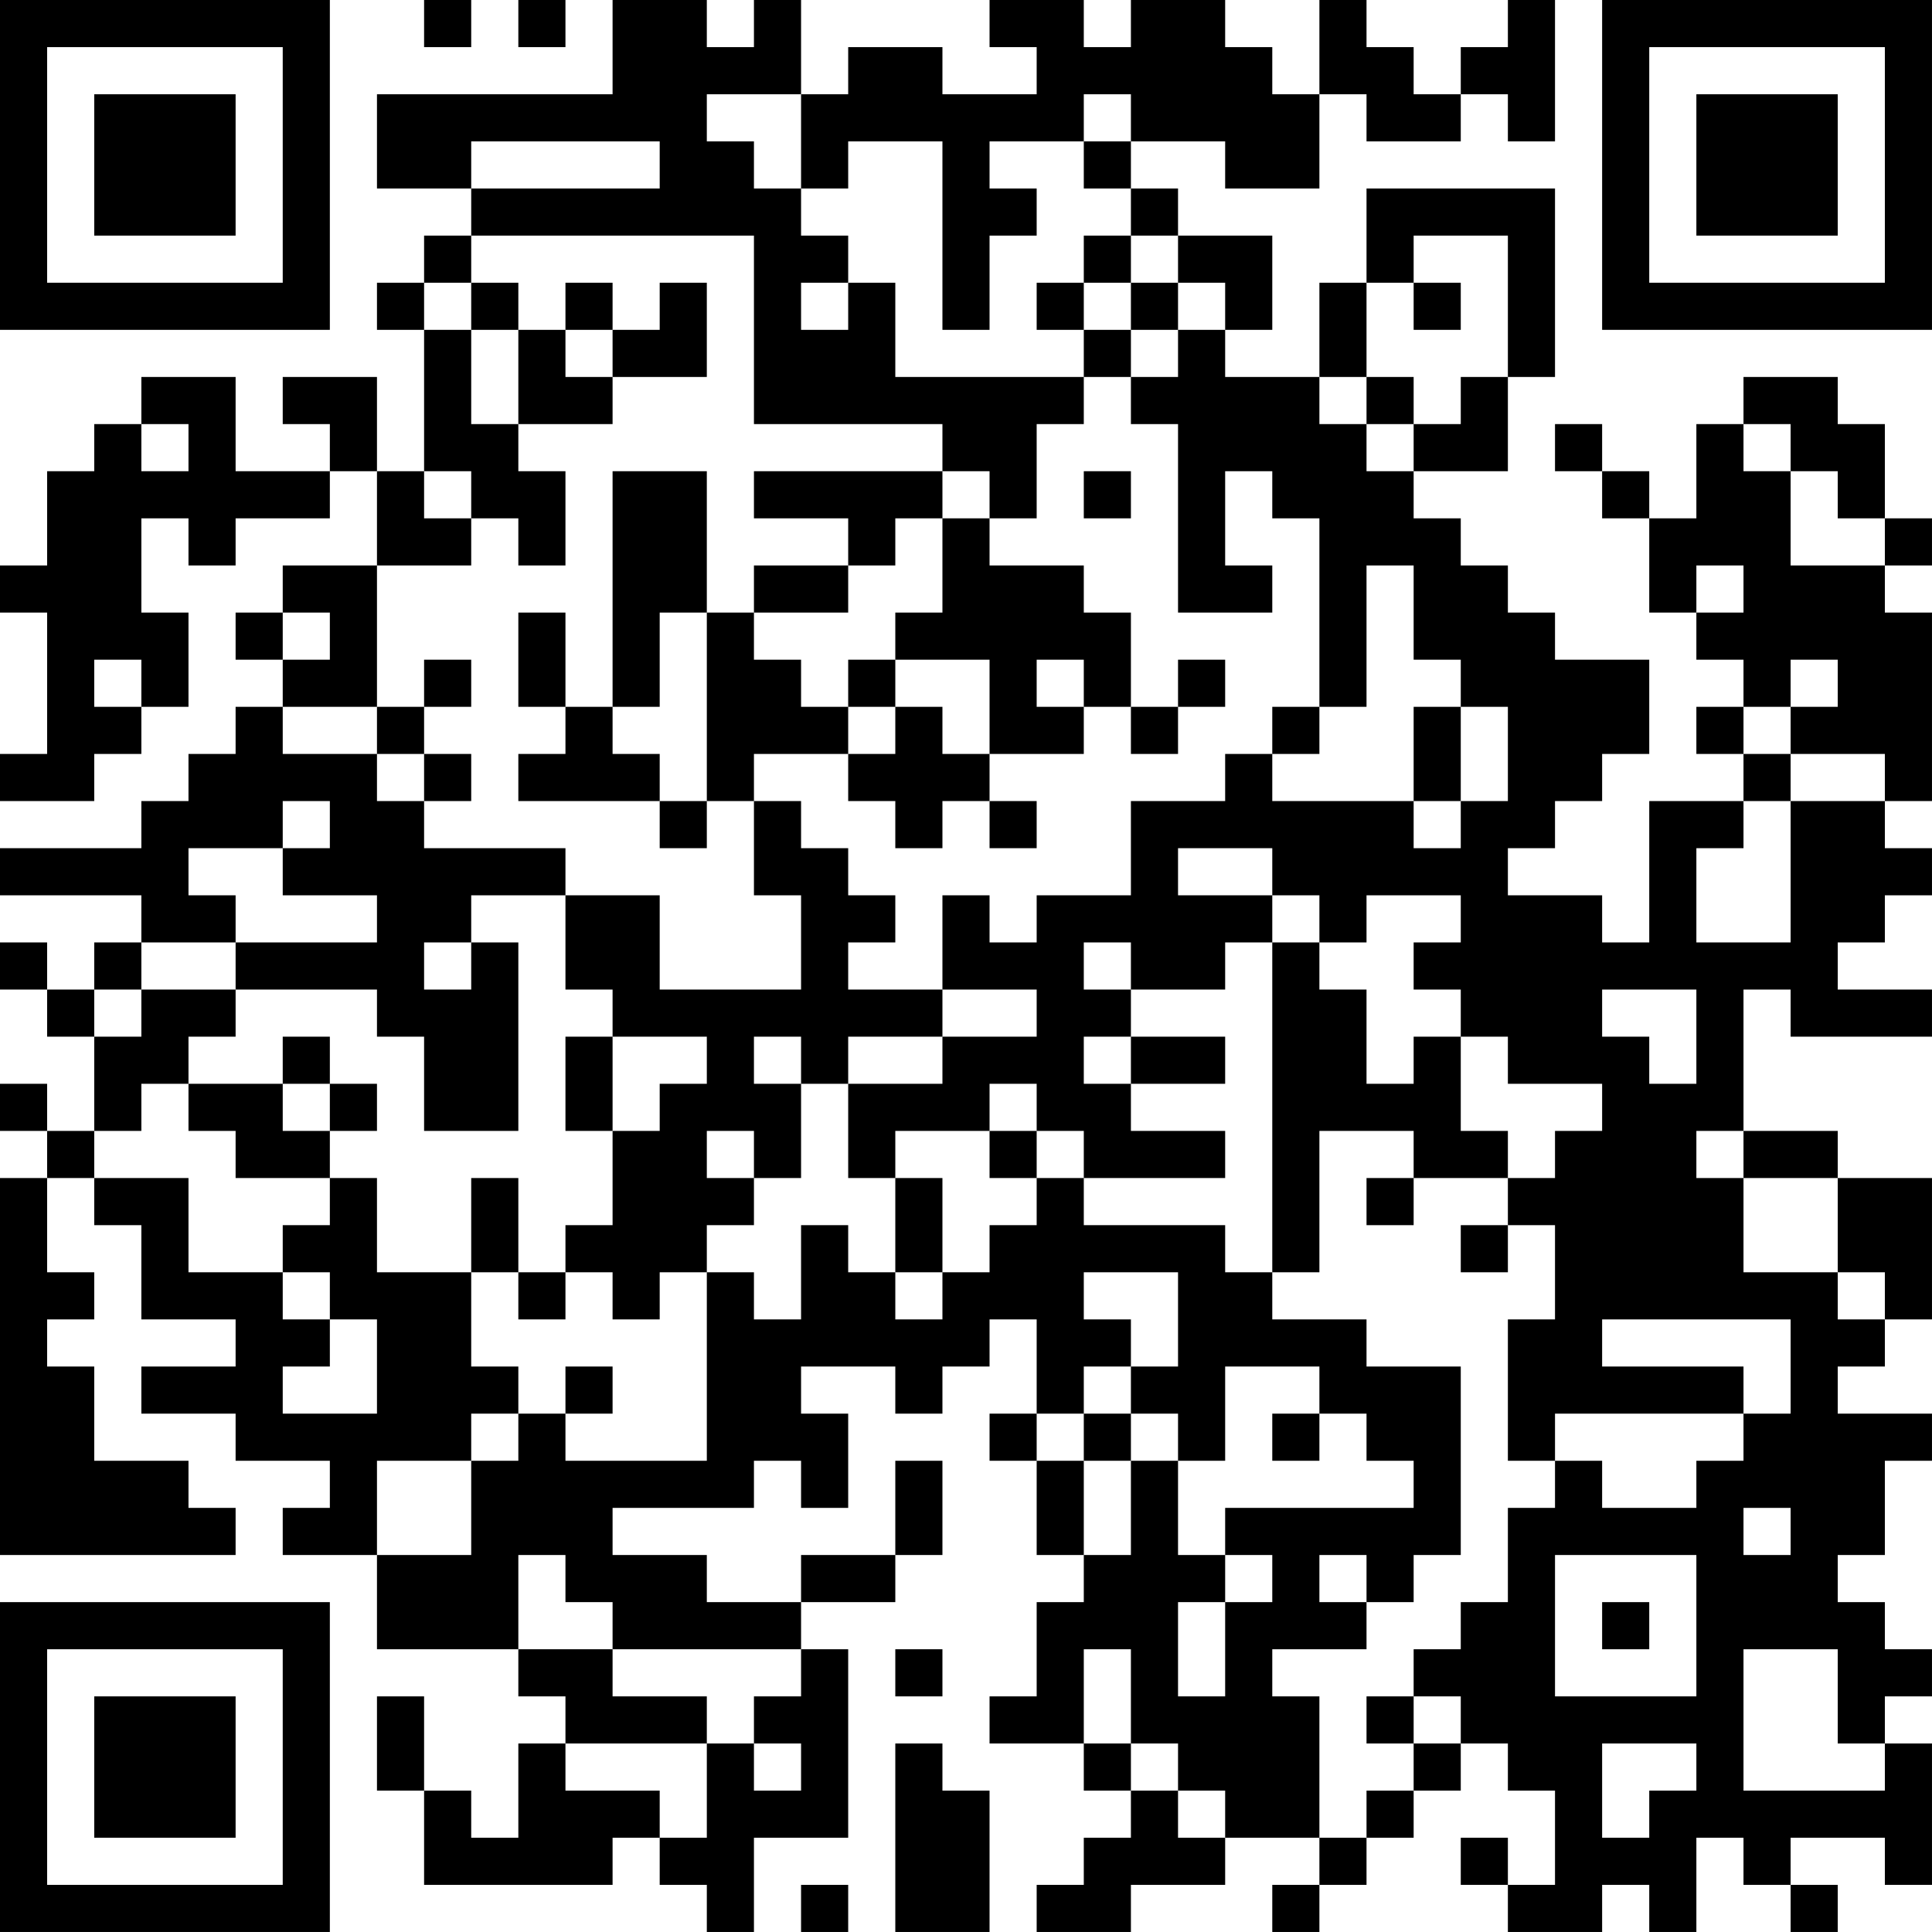<?xml version="1.0" encoding="UTF-8"?>
<svg xmlns="http://www.w3.org/2000/svg" version="1.1" width="200" height="200" viewBox="0 0 200 200"><rect x="0" y="0" width="200" height="200" fill="#ffffff"/><g transform="scale(4.878)"><g transform="translate(0,0)"><path fill-rule="evenodd" d="M9 0L9 1L10 1L10 0ZM11 0L11 1L12 1L12 0ZM13 0L13 2L8 2L8 4L10 4L10 5L9 5L9 6L8 6L8 7L9 7L9 10L8 10L8 8L6 8L6 9L7 9L7 10L5 10L5 8L3 8L3 9L2 9L2 10L1 10L1 12L0 12L0 13L1 13L1 16L0 16L0 17L2 17L2 16L3 16L3 15L4 15L4 13L3 13L3 11L4 11L4 12L5 12L5 11L7 11L7 10L8 10L8 12L6 12L6 13L5 13L5 14L6 14L6 15L5 15L5 16L4 16L4 17L3 17L3 18L0 18L0 19L3 19L3 20L2 20L2 21L1 21L1 20L0 20L0 21L1 21L1 22L2 22L2 24L1 24L1 23L0 23L0 24L1 24L1 25L0 25L0 33L5 33L5 32L4 32L4 31L2 31L2 29L1 29L1 28L2 28L2 27L1 27L1 25L2 25L2 26L3 26L3 28L5 28L5 29L3 29L3 30L5 30L5 31L7 31L7 32L6 32L6 33L8 33L8 35L11 35L11 36L12 36L12 37L11 37L11 39L10 39L10 38L9 38L9 36L8 36L8 38L9 38L9 40L13 40L13 39L14 39L14 40L15 40L15 41L16 41L16 39L18 39L18 35L17 35L17 34L19 34L19 33L20 33L20 31L19 31L19 33L17 33L17 34L15 34L15 33L13 33L13 32L16 32L16 31L17 31L17 32L18 32L18 30L17 30L17 29L19 29L19 30L20 30L20 29L21 29L21 28L22 28L22 30L21 30L21 31L22 31L22 33L23 33L23 34L22 34L22 36L21 36L21 37L23 37L23 38L24 38L24 39L23 39L23 40L22 40L22 41L24 41L24 40L26 40L26 39L28 39L28 40L27 40L27 41L28 41L28 40L29 40L29 39L30 39L30 38L31 38L31 37L32 37L32 38L33 38L33 40L32 40L32 39L31 39L31 40L32 40L32 41L34 41L34 40L35 40L35 41L36 41L36 39L37 39L37 40L38 40L38 41L39 41L39 40L38 40L38 39L40 39L40 40L41 40L41 37L40 37L40 36L41 36L41 35L40 35L40 34L39 34L39 33L40 33L40 31L41 31L41 30L39 30L39 29L40 29L40 28L41 28L41 25L39 25L39 24L37 24L37 21L38 21L38 22L41 22L41 21L39 21L39 20L40 20L40 19L41 19L41 18L40 18L40 17L41 17L41 13L40 13L40 12L41 12L41 11L40 11L40 9L39 9L39 8L37 8L37 9L36 9L36 11L35 11L35 10L34 10L34 9L33 9L33 10L34 10L34 11L35 11L35 13L36 13L36 14L37 14L37 15L36 15L36 16L37 16L37 17L35 17L35 20L34 20L34 19L32 19L32 18L33 18L33 17L34 17L34 16L35 16L35 14L33 14L33 13L32 13L32 12L31 12L31 11L30 11L30 10L32 10L32 8L33 8L33 4L29 4L29 6L28 6L28 8L26 8L26 7L27 7L27 5L25 5L25 4L24 4L24 3L26 3L26 4L28 4L28 2L29 2L29 3L31 3L31 2L32 2L32 3L33 3L33 0L32 0L32 1L31 1L31 2L30 2L30 1L29 1L29 0L28 0L28 2L27 2L27 1L26 1L26 0L24 0L24 1L23 1L23 0L21 0L21 1L22 1L22 2L20 2L20 1L18 1L18 2L17 2L17 0L16 0L16 1L15 1L15 0ZM15 2L15 3L16 3L16 4L17 4L17 5L18 5L18 6L17 6L17 7L18 7L18 6L19 6L19 8L23 8L23 9L22 9L22 11L21 11L21 10L20 10L20 9L16 9L16 5L10 5L10 6L9 6L9 7L10 7L10 9L11 9L11 10L12 10L12 12L11 12L11 11L10 11L10 10L9 10L9 11L10 11L10 12L8 12L8 15L6 15L6 16L8 16L8 17L9 17L9 18L12 18L12 19L10 19L10 20L9 20L9 21L10 21L10 20L11 20L11 24L9 24L9 22L8 22L8 21L5 21L5 20L8 20L8 19L6 19L6 18L7 18L7 17L6 17L6 18L4 18L4 19L5 19L5 20L3 20L3 21L2 21L2 22L3 22L3 21L5 21L5 22L4 22L4 23L3 23L3 24L2 24L2 25L4 25L4 27L6 27L6 28L7 28L7 29L6 29L6 30L8 30L8 28L7 28L7 27L6 27L6 26L7 26L7 25L8 25L8 27L10 27L10 29L11 29L11 30L10 30L10 31L8 31L8 33L10 33L10 31L11 31L11 30L12 30L12 31L15 31L15 27L16 27L16 28L17 28L17 26L18 26L18 27L19 27L19 28L20 28L20 27L21 27L21 26L22 26L22 25L23 25L23 26L26 26L26 27L27 27L27 28L29 28L29 29L31 29L31 33L30 33L30 34L29 34L29 33L28 33L28 34L29 34L29 35L27 35L27 36L28 36L28 39L29 39L29 38L30 38L30 37L31 37L31 36L30 36L30 35L31 35L31 34L32 34L32 32L33 32L33 31L34 31L34 32L36 32L36 31L37 31L37 30L38 30L38 28L34 28L34 29L37 29L37 30L33 30L33 31L32 31L32 28L33 28L33 26L32 26L32 25L33 25L33 24L34 24L34 23L32 23L32 22L31 22L31 21L30 21L30 20L31 20L31 19L29 19L29 20L28 20L28 19L27 19L27 18L25 18L25 19L27 19L27 20L26 20L26 21L24 21L24 20L23 20L23 21L24 21L24 22L23 22L23 23L24 23L24 24L26 24L26 25L23 25L23 24L22 24L22 23L21 23L21 24L19 24L19 25L18 25L18 23L20 23L20 22L22 22L22 21L20 21L20 19L21 19L21 20L22 20L22 19L24 19L24 17L26 17L26 16L27 16L27 17L30 17L30 18L31 18L31 17L32 17L32 15L31 15L31 14L30 14L30 12L29 12L29 15L28 15L28 11L27 11L27 10L26 10L26 12L27 12L27 13L25 13L25 9L24 9L24 8L25 8L25 7L26 7L26 6L25 6L25 5L24 5L24 4L23 4L23 3L24 3L24 2L23 2L23 3L21 3L21 4L22 4L22 5L21 5L21 7L20 7L20 3L18 3L18 4L17 4L17 2ZM10 3L10 4L14 4L14 3ZM23 5L23 6L22 6L22 7L23 7L23 8L24 8L24 7L25 7L25 6L24 6L24 5ZM30 5L30 6L29 6L29 8L28 8L28 9L29 9L29 10L30 10L30 9L31 9L31 8L32 8L32 5ZM10 6L10 7L11 7L11 9L13 9L13 8L15 8L15 6L14 6L14 7L13 7L13 6L12 6L12 7L11 7L11 6ZM23 6L23 7L24 7L24 6ZM30 6L30 7L31 7L31 6ZM12 7L12 8L13 8L13 7ZM29 8L29 9L30 9L30 8ZM3 9L3 10L4 10L4 9ZM37 9L37 10L38 10L38 12L40 12L40 11L39 11L39 10L38 10L38 9ZM13 10L13 15L12 15L12 13L11 13L11 15L12 15L12 16L11 16L11 17L14 17L14 18L15 18L15 17L16 17L16 19L17 19L17 21L14 21L14 19L12 19L12 21L13 21L13 22L12 22L12 24L13 24L13 26L12 26L12 27L11 27L11 25L10 25L10 27L11 27L11 28L12 28L12 27L13 27L13 28L14 28L14 27L15 27L15 26L16 26L16 25L17 25L17 23L18 23L18 22L20 22L20 21L18 21L18 20L19 20L19 19L18 19L18 18L17 18L17 17L16 17L16 16L18 16L18 17L19 17L19 18L20 18L20 17L21 17L21 18L22 18L22 17L21 17L21 16L23 16L23 15L24 15L24 16L25 16L25 15L26 15L26 14L25 14L25 15L24 15L24 13L23 13L23 12L21 12L21 11L20 11L20 10L16 10L16 11L18 11L18 12L16 12L16 13L15 13L15 10ZM23 10L23 11L24 11L24 10ZM19 11L19 12L18 12L18 13L16 13L16 14L17 14L17 15L18 15L18 16L19 16L19 15L20 15L20 16L21 16L21 14L19 14L19 13L20 13L20 11ZM36 12L36 13L37 13L37 12ZM6 13L6 14L7 14L7 13ZM14 13L14 15L13 15L13 16L14 16L14 17L15 17L15 13ZM2 14L2 15L3 15L3 14ZM9 14L9 15L8 15L8 16L9 16L9 17L10 17L10 16L9 16L9 15L10 15L10 14ZM18 14L18 15L19 15L19 14ZM22 14L22 15L23 15L23 14ZM38 14L38 15L37 15L37 16L38 16L38 17L37 17L37 18L36 18L36 20L38 20L38 17L40 17L40 16L38 16L38 15L39 15L39 14ZM27 15L27 16L28 16L28 15ZM30 15L30 17L31 17L31 15ZM27 20L27 27L28 27L28 24L30 24L30 25L29 25L29 26L30 26L30 25L32 25L32 24L31 24L31 22L30 22L30 23L29 23L29 21L28 21L28 20ZM34 21L34 22L35 22L35 23L36 23L36 21ZM6 22L6 23L4 23L4 24L5 24L5 25L7 25L7 24L8 24L8 23L7 23L7 22ZM13 22L13 24L14 24L14 23L15 23L15 22ZM16 22L16 23L17 23L17 22ZM24 22L24 23L26 23L26 22ZM6 23L6 24L7 24L7 23ZM15 24L15 25L16 25L16 24ZM21 24L21 25L22 25L22 24ZM36 24L36 25L37 25L37 27L39 27L39 28L40 28L40 27L39 27L39 25L37 25L37 24ZM19 25L19 27L20 27L20 25ZM31 26L31 27L32 27L32 26ZM23 27L23 28L24 28L24 29L23 29L23 30L22 30L22 31L23 31L23 33L24 33L24 31L25 31L25 33L26 33L26 34L25 34L25 36L26 36L26 34L27 34L27 33L26 33L26 32L30 32L30 31L29 31L29 30L28 30L28 29L26 29L26 31L25 31L25 30L24 30L24 29L25 29L25 27ZM12 29L12 30L13 30L13 29ZM23 30L23 31L24 31L24 30ZM27 30L27 31L28 31L28 30ZM37 32L37 33L38 33L38 32ZM11 33L11 35L13 35L13 36L15 36L15 37L12 37L12 38L14 38L14 39L15 39L15 37L16 37L16 38L17 38L17 37L16 37L16 36L17 36L17 35L13 35L13 34L12 34L12 33ZM33 33L33 36L36 36L36 33ZM34 34L34 35L35 35L35 34ZM19 35L19 36L20 36L20 35ZM23 35L23 37L24 37L24 38L25 38L25 39L26 39L26 38L25 38L25 37L24 37L24 35ZM37 35L37 38L40 38L40 37L39 37L39 35ZM29 36L29 37L30 37L30 36ZM19 37L19 41L21 41L21 38L20 38L20 37ZM34 37L34 39L35 39L35 38L36 38L36 37ZM17 40L17 41L18 41L18 40ZM0 0L0 7L7 7L7 0ZM1 1L1 6L6 6L6 1ZM2 2L2 5L5 5L5 2ZM34 0L34 7L41 7L41 0ZM35 1L35 6L40 6L40 1ZM36 2L36 5L39 5L39 2ZM0 34L0 41L7 41L7 34ZM1 35L1 40L6 40L6 35ZM2 36L2 39L5 39L5 36Z" fill="#000000"/></g></g></svg>
